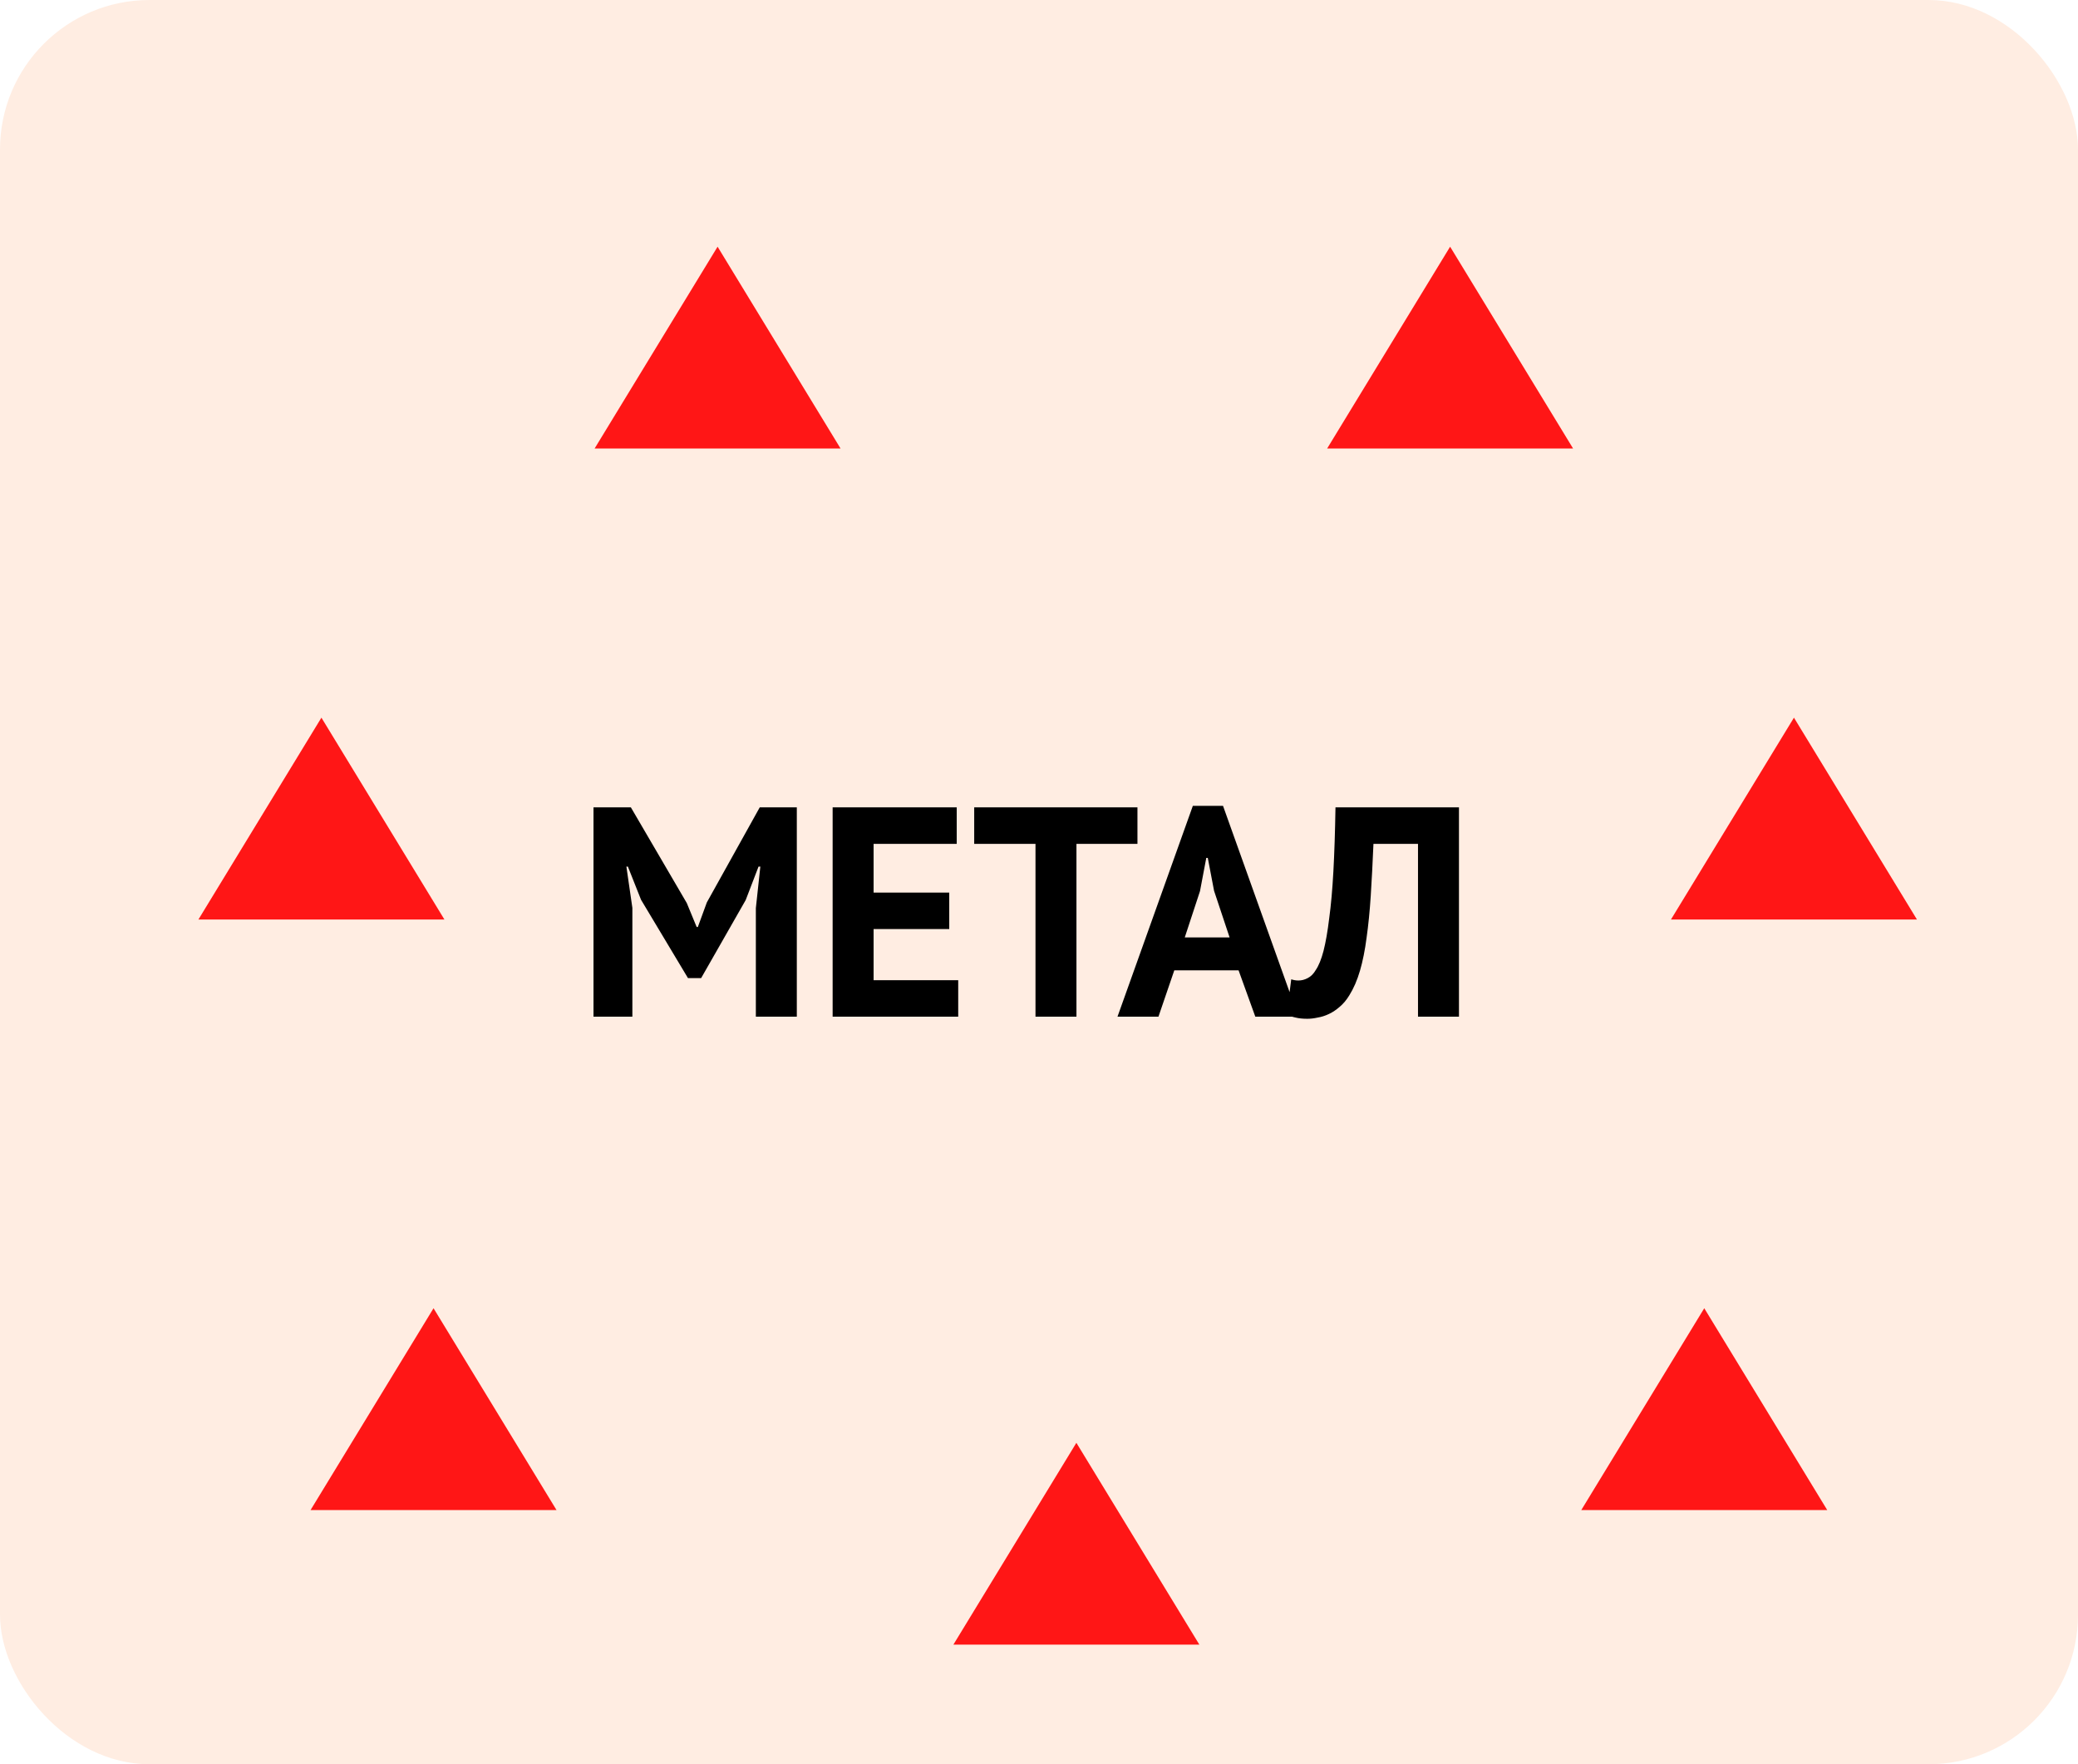 <svg width="278" height="236" viewBox="0 0 278 236" fill="none" xmlns="http://www.w3.org/2000/svg">
<rect width="278" height="236" rx="20" fill="#FFEDE2"/>
<g filter="url(#filter0_d_133_54)">
<path d="M96 29L112.454 56H79.546L96 29Z" fill="#FF1616"/>
</g>
<g filter="url(#filter1_d_133_54)">
<path d="M240 92L256.454 119H223.546L240 92Z" fill="#FF1616"/>
</g>
<g filter="url(#filter2_d_133_54)">
<path d="M194 29L210.454 56H177.546L194 29Z" fill="#FF1616"/>
</g>
<g filter="url(#filter3_d_133_54)">
<path d="M58 171L74.454 198H41.545L58 171Z" fill="#FF1616"/>
</g>
<g filter="url(#filter4_d_133_54)">
<path d="M43 92L59.455 119H26.546L43 92Z" fill="#FF1616"/>
</g>
<g filter="url(#filter5_d_133_54)">
<path d="M144 189L160.454 216H127.546L144 189Z" fill="#FF1616"/>
</g>
<g filter="url(#filter6_d_133_54)">
<path d="M228 171L244.454 198H211.546L228 171Z" fill="#FF1616"/>
</g>
<g filter="url(#filter7_d_133_54)">
<path d="M101.12 117.48L101.72 111.92H101.48L99.76 116.4L93.8 126.84H92.04L85.76 116.36L84 111.92H83.8L84.6 117.44V132H79.4V104H84.4L91.88 116.8L93.2 120H93.36L94.56 116.72L101.64 104H106.6V132H101.12V117.48ZM111.392 104H127.992V108.88H116.872V115.4H126.992V120.28H116.872V127.12H128.192V132H111.392V104ZM152.171 108.88H144.011V132H138.531V108.88H130.331V104H152.171V108.88ZM165.7 125.8H157.1L154.98 132H149.5L159.58 103.8H163.62L173.7 132H167.94L165.7 125.8ZM158.5 121.4H164.5L162.42 115.16L161.58 110.76H161.38L160.54 115.2L158.5 121.4ZM189.704 108.88H183.744C183.637 111.413 183.517 113.72 183.384 115.8C183.251 117.88 183.064 119.76 182.824 121.44C182.611 123.093 182.317 124.56 181.944 125.84C181.571 127.12 181.091 128.227 180.504 129.16C180.131 129.773 179.704 130.28 179.224 130.68C178.771 131.08 178.291 131.4 177.784 131.64C177.277 131.88 176.771 132.04 176.264 132.12C175.784 132.227 175.331 132.28 174.904 132.28C174.291 132.28 173.771 132.227 173.344 132.12C172.944 132.04 172.544 131.907 172.144 131.72L172.744 127C172.904 127.053 173.064 127.093 173.224 127.12C173.384 127.147 173.544 127.16 173.704 127.16C174.131 127.16 174.544 127.053 174.944 126.84C175.371 126.627 175.731 126.267 176.024 125.76C176.424 125.173 176.771 124.32 177.064 123.2C177.357 122.053 177.611 120.6 177.824 118.84C178.064 117.08 178.251 114.987 178.384 112.56C178.517 110.107 178.611 107.253 178.664 104H195.184V132H189.704V108.88Z" fill="black"/>
</g>
<defs>
<filter id="filter0_d_133_54" x="75.545" y="29" width="40.909" height="35" filterUnits="userSpaceOnUse" color-interpolation-filters="sRGB">
<feFlood flood-opacity="0" result="BackgroundImageFix"/>
<feColorMatrix in="SourceAlpha" type="matrix" values="0 0 0 0 0 0 0 0 0 0 0 0 0 0 0 0 0 0 127 0" result="hardAlpha"/>
<feOffset dy="4"/>
<feGaussianBlur stdDeviation="2"/>
<feComposite in2="hardAlpha" operator="out"/>
<feColorMatrix type="matrix" values="0 0 0 0 0 0 0 0 0 0 0 0 0 0 0 0 0 0 0.25 0"/>
<feBlend mode="normal" in2="BackgroundImageFix" result="effect1_dropShadow_133_54"/>
<feBlend mode="normal" in="SourceGraphic" in2="effect1_dropShadow_133_54" result="shape"/>
</filter>
<filter id="filter1_d_133_54" x="219.545" y="92" width="40.909" height="35" filterUnits="userSpaceOnUse" color-interpolation-filters="sRGB">
<feFlood flood-opacity="0" result="BackgroundImageFix"/>
<feColorMatrix in="SourceAlpha" type="matrix" values="0 0 0 0 0 0 0 0 0 0 0 0 0 0 0 0 0 0 127 0" result="hardAlpha"/>
<feOffset dy="4"/>
<feGaussianBlur stdDeviation="2"/>
<feComposite in2="hardAlpha" operator="out"/>
<feColorMatrix type="matrix" values="0 0 0 0 0 0 0 0 0 0 0 0 0 0 0 0 0 0 0.25 0"/>
<feBlend mode="normal" in2="BackgroundImageFix" result="effect1_dropShadow_133_54"/>
<feBlend mode="normal" in="SourceGraphic" in2="effect1_dropShadow_133_54" result="shape"/>
</filter>
<filter id="filter2_d_133_54" x="173.545" y="29" width="40.909" height="35" filterUnits="userSpaceOnUse" color-interpolation-filters="sRGB">
<feFlood flood-opacity="0" result="BackgroundImageFix"/>
<feColorMatrix in="SourceAlpha" type="matrix" values="0 0 0 0 0 0 0 0 0 0 0 0 0 0 0 0 0 0 127 0" result="hardAlpha"/>
<feOffset dy="4"/>
<feGaussianBlur stdDeviation="2"/>
<feComposite in2="hardAlpha" operator="out"/>
<feColorMatrix type="matrix" values="0 0 0 0 0 0 0 0 0 0 0 0 0 0 0 0 0 0 0.25 0"/>
<feBlend mode="normal" in2="BackgroundImageFix" result="effect1_dropShadow_133_54"/>
<feBlend mode="normal" in="SourceGraphic" in2="effect1_dropShadow_133_54" result="shape"/>
</filter>
<filter id="filter3_d_133_54" x="37.545" y="171" width="40.909" height="35" filterUnits="userSpaceOnUse" color-interpolation-filters="sRGB">
<feFlood flood-opacity="0" result="BackgroundImageFix"/>
<feColorMatrix in="SourceAlpha" type="matrix" values="0 0 0 0 0 0 0 0 0 0 0 0 0 0 0 0 0 0 127 0" result="hardAlpha"/>
<feOffset dy="4"/>
<feGaussianBlur stdDeviation="2"/>
<feComposite in2="hardAlpha" operator="out"/>
<feColorMatrix type="matrix" values="0 0 0 0 0 0 0 0 0 0 0 0 0 0 0 0 0 0 0.25 0"/>
<feBlend mode="normal" in2="BackgroundImageFix" result="effect1_dropShadow_133_54"/>
<feBlend mode="normal" in="SourceGraphic" in2="effect1_dropShadow_133_54" result="shape"/>
</filter>
<filter id="filter4_d_133_54" x="22.545" y="92" width="40.909" height="35" filterUnits="userSpaceOnUse" color-interpolation-filters="sRGB">
<feFlood flood-opacity="0" result="BackgroundImageFix"/>
<feColorMatrix in="SourceAlpha" type="matrix" values="0 0 0 0 0 0 0 0 0 0 0 0 0 0 0 0 0 0 127 0" result="hardAlpha"/>
<feOffset dy="4"/>
<feGaussianBlur stdDeviation="2"/>
<feComposite in2="hardAlpha" operator="out"/>
<feColorMatrix type="matrix" values="0 0 0 0 0 0 0 0 0 0 0 0 0 0 0 0 0 0 0.25 0"/>
<feBlend mode="normal" in2="BackgroundImageFix" result="effect1_dropShadow_133_54"/>
<feBlend mode="normal" in="SourceGraphic" in2="effect1_dropShadow_133_54" result="shape"/>
</filter>
<filter id="filter5_d_133_54" x="123.545" y="189" width="40.909" height="35" filterUnits="userSpaceOnUse" color-interpolation-filters="sRGB">
<feFlood flood-opacity="0" result="BackgroundImageFix"/>
<feColorMatrix in="SourceAlpha" type="matrix" values="0 0 0 0 0 0 0 0 0 0 0 0 0 0 0 0 0 0 127 0" result="hardAlpha"/>
<feOffset dy="4"/>
<feGaussianBlur stdDeviation="2"/>
<feComposite in2="hardAlpha" operator="out"/>
<feColorMatrix type="matrix" values="0 0 0 0 0 0 0 0 0 0 0 0 0 0 0 0 0 0 0.25 0"/>
<feBlend mode="normal" in2="BackgroundImageFix" result="effect1_dropShadow_133_54"/>
<feBlend mode="normal" in="SourceGraphic" in2="effect1_dropShadow_133_54" result="shape"/>
</filter>
<filter id="filter6_d_133_54" x="207.545" y="171" width="40.909" height="35" filterUnits="userSpaceOnUse" color-interpolation-filters="sRGB">
<feFlood flood-opacity="0" result="BackgroundImageFix"/>
<feColorMatrix in="SourceAlpha" type="matrix" values="0 0 0 0 0 0 0 0 0 0 0 0 0 0 0 0 0 0 127 0" result="hardAlpha"/>
<feOffset dy="4"/>
<feGaussianBlur stdDeviation="2"/>
<feComposite in2="hardAlpha" operator="out"/>
<feColorMatrix type="matrix" values="0 0 0 0 0 0 0 0 0 0 0 0 0 0 0 0 0 0 0.25 0"/>
<feBlend mode="normal" in2="BackgroundImageFix" result="effect1_dropShadow_133_54"/>
<feBlend mode="normal" in="SourceGraphic" in2="effect1_dropShadow_133_54" result="shape"/>
</filter>
<filter id="filter7_d_133_54" x="75.4" y="103.8" width="123.784" height="36.48" filterUnits="userSpaceOnUse" color-interpolation-filters="sRGB">
<feFlood flood-opacity="0" result="BackgroundImageFix"/>
<feColorMatrix in="SourceAlpha" type="matrix" values="0 0 0 0 0 0 0 0 0 0 0 0 0 0 0 0 0 0 127 0" result="hardAlpha"/>
<feOffset dy="4"/>
<feGaussianBlur stdDeviation="2"/>
<feComposite in2="hardAlpha" operator="out"/>
<feColorMatrix type="matrix" values="0 0 0 0 0 0 0 0 0 0 0 0 0 0 0 0 0 0 0.25 0"/>
<feBlend mode="normal" in2="BackgroundImageFix" result="effect1_dropShadow_133_54"/>
<feBlend mode="normal" in="SourceGraphic" in2="effect1_dropShadow_133_54" result="shape"/>
</filter>
</defs>
</svg>
